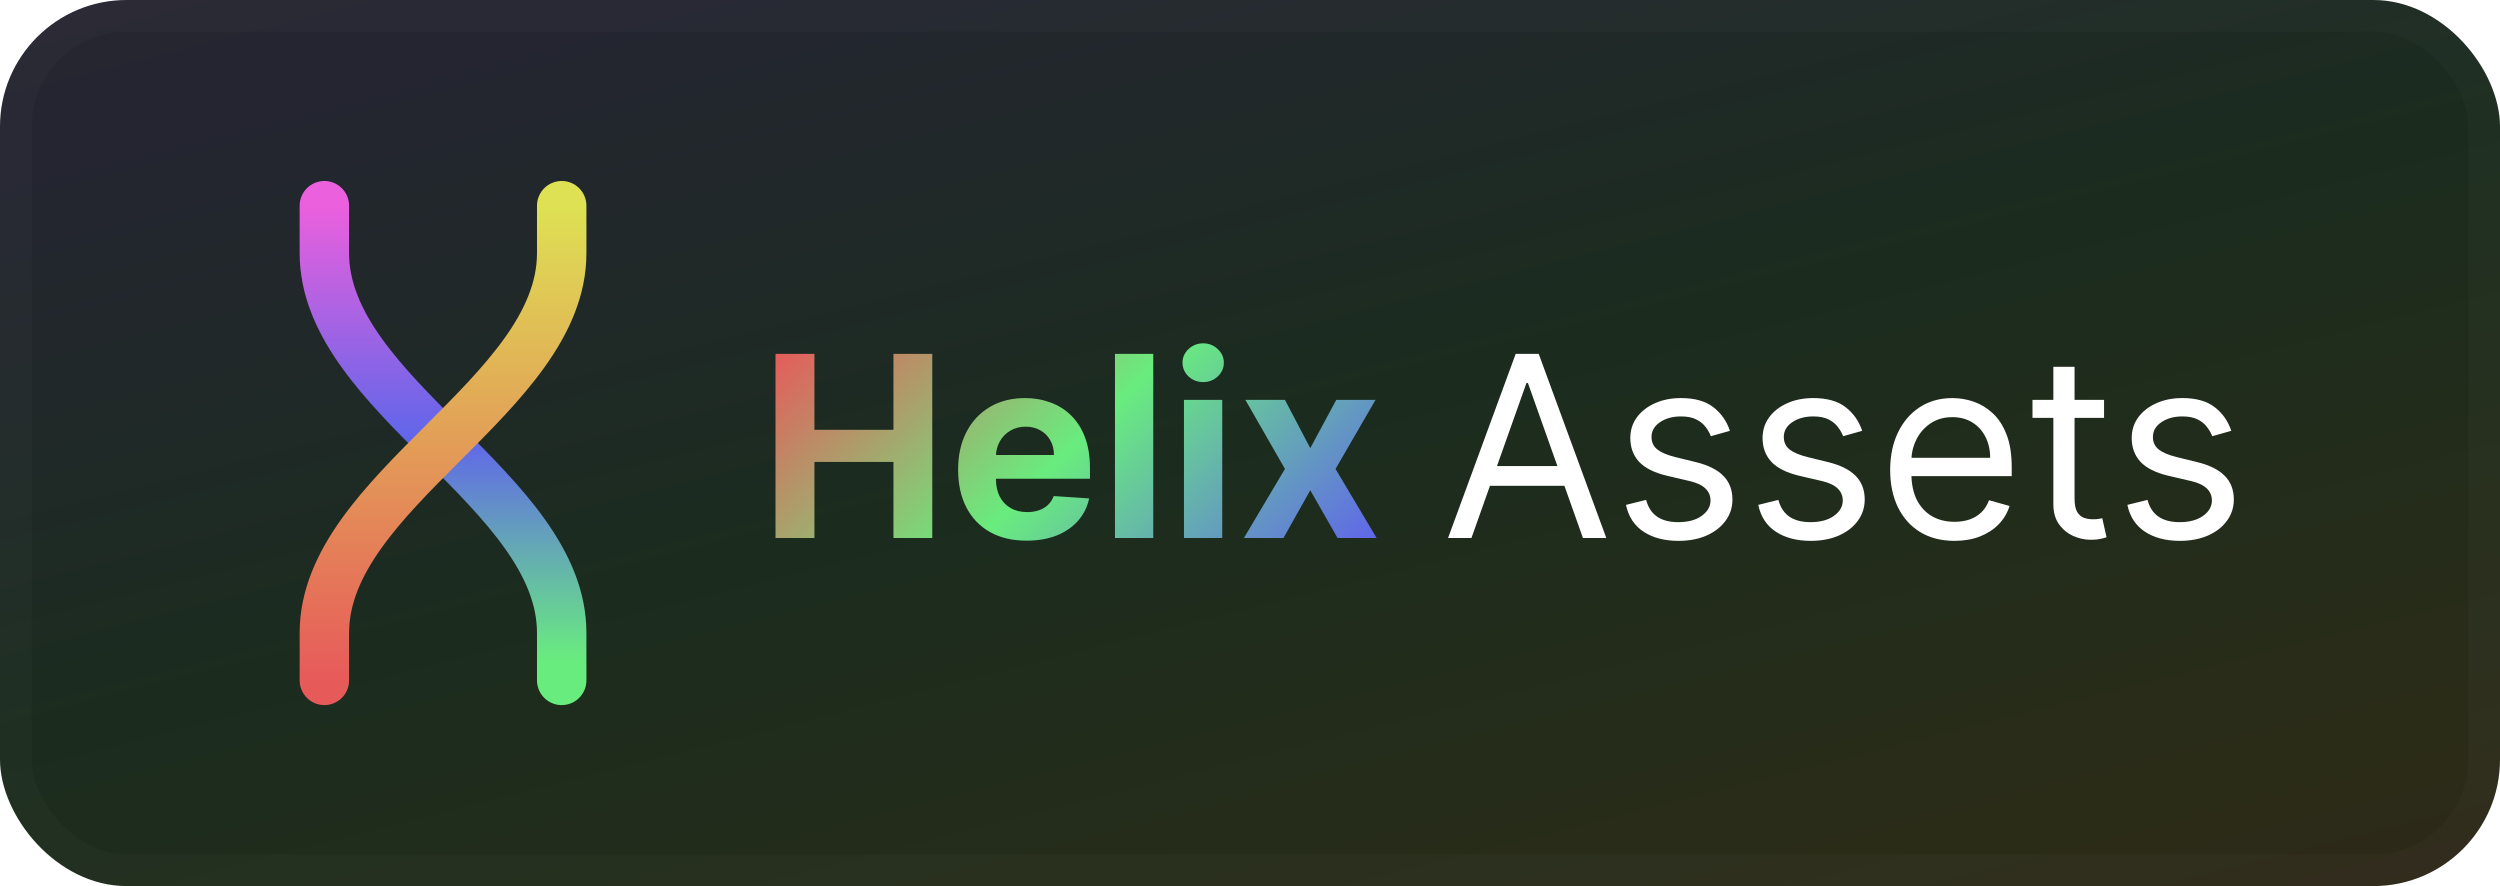 <svg width="79" height="28" viewBox="0 0 79 28" fill="none" xmlns="http://www.w3.org/2000/svg">
<rect width="79" height="28" rx="4" fill="url(#paint0_linear_5_79)"/>
<g filter="url(#filter0_dii_5_79)">
<path d="M17.75 21.5C17.75 21 17.75 22.4 17.75 20C17.75 15.5 10.25 12.5 10.25 8C10.25 5.6 10.25 7.25 10.25 6.5" stroke="url(#paint1_linear_5_79)" stroke-width="1.562" stroke-linecap="round"/>
</g>
<g filter="url(#filter1_dii_5_79)">
<path d="M10.25 21.5C10.25 21 10.25 22.4 10.25 20C10.25 15.5 17.75 12.5 17.75 8C17.75 5.6 17.75 7.25 17.75 6.5" stroke="url(#paint2_linear_5_79)" stroke-width="1.562" stroke-linecap="round"/>
</g>
<g filter="url(#filter2_d_5_79)">
<path d="M24.506 17V11.182H25.736V13.582H28.233V11.182H29.46V17H28.233V14.597H25.736V17H24.506ZM32.44 17.085C31.991 17.085 31.605 16.994 31.281 16.812C30.959 16.629 30.711 16.369 30.537 16.034C30.363 15.697 30.276 15.298 30.276 14.838C30.276 14.389 30.363 13.995 30.537 13.656C30.711 13.317 30.956 13.053 31.273 12.864C31.591 12.674 31.964 12.579 32.392 12.579C32.68 12.579 32.948 12.626 33.196 12.719C33.446 12.81 33.664 12.947 33.849 13.131C34.037 13.314 34.183 13.546 34.287 13.824C34.391 14.1 34.443 14.424 34.443 14.796V15.128H30.759V14.378H33.304C33.304 14.204 33.266 14.049 33.19 13.915C33.115 13.78 33.01 13.675 32.875 13.599C32.742 13.522 32.588 13.483 32.412 13.483C32.228 13.483 32.065 13.526 31.923 13.611C31.783 13.694 31.673 13.807 31.594 13.949C31.514 14.089 31.474 14.245 31.472 14.418V15.131C31.472 15.347 31.511 15.533 31.591 15.69C31.672 15.848 31.787 15.969 31.935 16.054C32.082 16.139 32.258 16.182 32.46 16.182C32.595 16.182 32.718 16.163 32.83 16.125C32.941 16.087 33.037 16.03 33.117 15.954C33.196 15.879 33.257 15.786 33.298 15.676L34.418 15.75C34.361 16.019 34.244 16.254 34.068 16.454C33.894 16.653 33.669 16.809 33.392 16.921C33.117 17.03 32.8 17.085 32.44 17.085ZM36.443 11.182V17H35.233V11.182H36.443ZM37.413 17V12.636H38.623V17H37.413ZM38.021 12.074C37.841 12.074 37.686 12.014 37.557 11.895C37.431 11.774 37.367 11.629 37.367 11.46C37.367 11.294 37.431 11.151 37.557 11.031C37.686 10.91 37.841 10.849 38.021 10.849C38.2 10.849 38.354 10.91 38.481 11.031C38.61 11.151 38.674 11.294 38.674 11.46C38.674 11.629 38.61 11.774 38.481 11.895C38.354 12.014 38.2 12.074 38.021 12.074ZM40.604 12.636L41.405 14.162L42.226 12.636H43.467L42.203 14.818L43.501 17H42.266L41.405 15.492L40.558 17H39.308L40.604 14.818L39.354 12.636H40.604Z" fill="url(#paint3_linear_5_79)"/>
<path d="M46.498 17H45.759L47.896 11.182H48.623L50.759 17H50.021L48.282 12.102H48.236L46.498 17ZM46.771 14.727H49.748V15.352H46.771V14.727ZM54.666 13.614L54.063 13.784C54.025 13.684 53.969 13.586 53.896 13.492C53.824 13.395 53.725 13.315 53.6 13.253C53.475 13.19 53.315 13.159 53.12 13.159C52.853 13.159 52.63 13.221 52.452 13.344C52.276 13.465 52.188 13.619 52.188 13.807C52.188 13.973 52.249 14.105 52.37 14.202C52.491 14.298 52.681 14.379 52.938 14.443L53.586 14.602C53.976 14.697 54.267 14.842 54.458 15.037C54.649 15.23 54.745 15.479 54.745 15.784C54.745 16.034 54.673 16.258 54.529 16.454C54.387 16.651 54.188 16.807 53.932 16.921C53.677 17.034 53.38 17.091 53.041 17.091C52.595 17.091 52.227 16.994 51.935 16.801C51.644 16.608 51.459 16.326 51.381 15.954L52.018 15.796C52.078 16.03 52.193 16.206 52.361 16.324C52.532 16.441 52.755 16.5 53.029 16.5C53.342 16.5 53.59 16.434 53.773 16.301C53.959 16.167 54.052 16.006 54.052 15.818C54.052 15.667 53.999 15.54 53.893 15.438C53.787 15.333 53.624 15.256 53.404 15.204L52.677 15.034C52.277 14.939 51.984 14.793 51.796 14.594C51.611 14.393 51.518 14.142 51.518 13.841C51.518 13.595 51.587 13.377 51.725 13.188C51.865 12.998 52.056 12.849 52.296 12.742C52.539 12.633 52.813 12.579 53.12 12.579C53.552 12.579 53.891 12.674 54.137 12.864C54.385 13.053 54.561 13.303 54.666 13.614ZM58.845 13.614L58.243 13.784C58.205 13.684 58.149 13.586 58.075 13.492C58.003 13.395 57.905 13.315 57.78 13.253C57.655 13.19 57.495 13.159 57.3 13.159C57.033 13.159 56.81 13.221 56.632 13.344C56.456 13.465 56.368 13.619 56.368 13.807C56.368 13.973 56.428 14.105 56.55 14.202C56.671 14.298 56.86 14.379 57.118 14.443L57.766 14.602C58.156 14.697 58.447 14.842 58.638 15.037C58.829 15.23 58.925 15.479 58.925 15.784C58.925 16.034 58.853 16.258 58.709 16.454C58.567 16.651 58.368 16.807 58.112 16.921C57.856 17.034 57.559 17.091 57.22 17.091C56.775 17.091 56.407 16.994 56.115 16.801C55.823 16.608 55.639 16.326 55.561 15.954L56.197 15.796C56.258 16.03 56.373 16.206 56.541 16.324C56.712 16.441 56.934 16.5 57.209 16.5C57.521 16.5 57.769 16.434 57.953 16.301C58.139 16.167 58.231 16.006 58.231 15.818C58.231 15.667 58.178 15.54 58.072 15.438C57.966 15.333 57.803 15.256 57.584 15.204L56.856 15.034C56.457 14.939 56.163 14.793 55.976 14.594C55.79 14.393 55.697 14.142 55.697 13.841C55.697 13.595 55.767 13.377 55.905 13.188C56.045 12.998 56.235 12.849 56.476 12.742C56.718 12.633 56.993 12.579 57.3 12.579C57.731 12.579 58.071 12.674 58.317 12.864C58.565 13.053 58.741 13.303 58.845 13.614ZM61.764 17.091C61.343 17.091 60.98 16.998 60.675 16.812C60.372 16.625 60.139 16.364 59.974 16.028C59.811 15.691 59.729 15.299 59.729 14.852C59.729 14.405 59.811 14.011 59.974 13.671C60.139 13.328 60.368 13.061 60.661 12.869C60.957 12.676 61.301 12.579 61.695 12.579C61.923 12.579 62.147 12.617 62.369 12.693C62.59 12.769 62.792 12.892 62.974 13.062C63.156 13.231 63.3 13.454 63.408 13.733C63.516 14.011 63.57 14.354 63.57 14.761V15.046H60.207V14.466H62.889C62.889 14.22 62.839 14 62.741 13.807C62.644 13.614 62.506 13.461 62.326 13.349C62.148 13.238 61.938 13.182 61.695 13.182C61.428 13.182 61.197 13.248 61.002 13.381C60.809 13.511 60.66 13.682 60.556 13.892C60.452 14.102 60.4 14.328 60.4 14.568V14.954C60.4 15.284 60.457 15.563 60.57 15.793C60.686 16.02 60.846 16.193 61.05 16.312C61.255 16.43 61.493 16.489 61.764 16.489C61.94 16.489 62.099 16.464 62.241 16.415C62.385 16.364 62.509 16.288 62.613 16.188C62.717 16.085 62.798 15.958 62.854 15.807L63.502 15.989C63.434 16.208 63.319 16.401 63.158 16.568C62.997 16.733 62.798 16.862 62.562 16.954C62.325 17.046 62.059 17.091 61.764 17.091ZM66.488 12.636V13.204H64.227V12.636H66.488ZM64.886 11.591H65.556V15.75C65.556 15.939 65.584 16.081 65.638 16.176C65.695 16.269 65.767 16.331 65.854 16.364C65.943 16.394 66.037 16.409 66.136 16.409C66.21 16.409 66.27 16.405 66.317 16.398C66.365 16.388 66.403 16.381 66.431 16.375L66.567 16.977C66.522 16.994 66.459 17.011 66.377 17.028C66.296 17.047 66.192 17.057 66.067 17.057C65.878 17.057 65.692 17.016 65.511 16.935C65.331 16.853 65.181 16.729 65.062 16.562C64.944 16.396 64.886 16.186 64.886 15.932V11.591ZM70.509 13.614L69.907 13.784C69.869 13.684 69.813 13.586 69.739 13.492C69.667 13.395 69.569 13.315 69.444 13.253C69.319 13.19 69.159 13.159 68.964 13.159C68.697 13.159 68.474 13.221 68.296 13.344C68.12 13.465 68.032 13.619 68.032 13.807C68.032 13.973 68.093 14.105 68.214 14.202C68.335 14.298 68.524 14.379 68.782 14.443L69.43 14.602C69.82 14.697 70.111 14.842 70.302 15.037C70.493 15.23 70.589 15.479 70.589 15.784C70.589 16.034 70.517 16.258 70.373 16.454C70.231 16.651 70.032 16.807 69.776 16.921C69.521 17.034 69.223 17.091 68.884 17.091C68.439 17.091 68.071 16.994 67.779 16.801C67.487 16.608 67.303 16.326 67.225 15.954L67.862 15.796C67.922 16.03 68.037 16.206 68.205 16.324C68.376 16.441 68.598 16.5 68.873 16.5C69.185 16.5 69.433 16.434 69.617 16.301C69.803 16.167 69.896 16.006 69.896 15.818C69.896 15.667 69.843 15.54 69.737 15.438C69.63 15.333 69.468 15.256 69.248 15.204L68.521 15.034C68.121 14.939 67.827 14.793 67.64 14.594C67.454 14.393 67.362 14.142 67.362 13.841C67.362 13.595 67.431 13.377 67.569 13.188C67.709 12.998 67.899 12.849 68.14 12.742C68.382 12.633 68.657 12.579 68.964 12.579C69.396 12.579 69.735 12.674 69.981 12.864C70.229 13.053 70.405 13.303 70.509 13.614Z" fill="white"/>
</g>
<rect x="0.5" y="0.5" width="78" height="27" rx="3.5" stroke="white" stroke-opacity="0.02"/>
<defs>
<filter id="filter0_dii_5_79" x="8.219" y="4.469" width="11.562" height="19.062" filterUnits="userSpaceOnUse" color-interpolation-filters="sRGB">
<feFlood flood-opacity="0" result="BackgroundImageFix"/>
<feColorMatrix in="SourceAlpha" type="matrix" values="0 0 0 0 0 0 0 0 0 0 0 0 0 0 0 0 0 0 127 0" result="hardAlpha"/>
<feOffset/>
<feGaussianBlur stdDeviation="0.625"/>
<feComposite in2="hardAlpha" operator="out"/>
<feColorMatrix type="matrix" values="0 0 0 0 0 0 0 0 0 0 0 0 0 0 0 0 0 0 0.25 0"/>
<feBlend mode="normal" in2="BackgroundImageFix" result="effect1_dropShadow_5_79"/>
<feBlend mode="normal" in="SourceGraphic" in2="effect1_dropShadow_5_79" result="shape"/>
<feColorMatrix in="SourceAlpha" type="matrix" values="0 0 0 0 0 0 0 0 0 0 0 0 0 0 0 0 0 0 127 0" result="hardAlpha"/>
<feOffset/>
<feGaussianBlur stdDeviation="0.312"/>
<feComposite in2="hardAlpha" operator="arithmetic" k2="-1" k3="1"/>
<feColorMatrix type="matrix" values="0 0 0 0 0 0 0 0 0 0 0 0 0 0 0 0 0 0 0.2 0"/>
<feBlend mode="normal" in2="shape" result="effect2_innerShadow_5_79"/>
<feColorMatrix in="SourceAlpha" type="matrix" values="0 0 0 0 0 0 0 0 0 0 0 0 0 0 0 0 0 0 127 0" result="hardAlpha"/>
<feOffset/>
<feGaussianBlur stdDeviation="0.125"/>
<feComposite in2="hardAlpha" operator="arithmetic" k2="-1" k3="1"/>
<feColorMatrix type="matrix" values="0 0 0 0 1 0 0 0 0 1 0 0 0 0 1 0 0 0 0.3 0"/>
<feBlend mode="normal" in2="effect2_innerShadow_5_79" result="effect3_innerShadow_5_79"/>
</filter>
<filter id="filter1_dii_5_79" x="8.219" y="4.469" width="11.562" height="19.062" filterUnits="userSpaceOnUse" color-interpolation-filters="sRGB">
<feFlood flood-opacity="0" result="BackgroundImageFix"/>
<feColorMatrix in="SourceAlpha" type="matrix" values="0 0 0 0 0 0 0 0 0 0 0 0 0 0 0 0 0 0 127 0" result="hardAlpha"/>
<feOffset/>
<feGaussianBlur stdDeviation="0.625"/>
<feComposite in2="hardAlpha" operator="out"/>
<feColorMatrix type="matrix" values="0 0 0 0 0 0 0 0 0 0 0 0 0 0 0 0 0 0 0.25 0"/>
<feBlend mode="normal" in2="BackgroundImageFix" result="effect1_dropShadow_5_79"/>
<feBlend mode="normal" in="SourceGraphic" in2="effect1_dropShadow_5_79" result="shape"/>
<feColorMatrix in="SourceAlpha" type="matrix" values="0 0 0 0 0 0 0 0 0 0 0 0 0 0 0 0 0 0 127 0" result="hardAlpha"/>
<feOffset/>
<feGaussianBlur stdDeviation="0.312"/>
<feComposite in2="hardAlpha" operator="arithmetic" k2="-1" k3="1"/>
<feColorMatrix type="matrix" values="0 0 0 0 0 0 0 0 0 0 0 0 0 0 0 0 0 0 0.2 0"/>
<feBlend mode="normal" in2="shape" result="effect2_innerShadow_5_79"/>
<feColorMatrix in="SourceAlpha" type="matrix" values="0 0 0 0 0 0 0 0 0 0 0 0 0 0 0 0 0 0 127 0" result="hardAlpha"/>
<feOffset/>
<feGaussianBlur stdDeviation="0.125"/>
<feComposite in2="hardAlpha" operator="arithmetic" k2="-1" k3="1"/>
<feColorMatrix type="matrix" values="0 0 0 0 1 0 0 0 0 1 0 0 0 0 1 0 0 0 0.3 0"/>
<feBlend mode="normal" in2="effect2_innerShadow_5_79" result="effect3_innerShadow_5_79"/>
</filter>
<filter id="filter2_d_5_79" x="23.506" y="9.849" width="48.083" height="8.241" filterUnits="userSpaceOnUse" color-interpolation-filters="sRGB">
<feFlood flood-opacity="0" result="BackgroundImageFix"/>
<feColorMatrix in="SourceAlpha" type="matrix" values="0 0 0 0 0 0 0 0 0 0 0 0 0 0 0 0 0 0 127 0" result="hardAlpha"/>
<feOffset/>
<feGaussianBlur stdDeviation="0.5"/>
<feComposite in2="hardAlpha" operator="out"/>
<feColorMatrix type="matrix" values="0 0 0 0 0 0 0 0 0 0 0 0 0 0 0 0 0 0 0.35 0"/>
<feBlend mode="normal" in2="BackgroundImageFix" result="effect1_dropShadow_5_79"/>
<feBlend mode="normal" in="SourceGraphic" in2="effect1_dropShadow_5_79" result="shape"/>
</filter>
<linearGradient id="paint0_linear_5_79" x1="20.367" y1="-19.25" x2="38.441" y2="52.143" gradientUnits="userSpaceOnUse">
<stop stop-color="#332A32"/>
<stop offset="0.25" stop-color="#242531"/>
<stop offset="0.5" stop-color="#1B2C1E"/>
<stop offset="0.75" stop-color="#2B2C18"/>
<stop offset="1" stop-color="#371818"/>
</linearGradient>
<linearGradient id="paint1_linear_5_79" x1="14" y1="6.5" x2="14" y2="21.5" gradientUnits="userSpaceOnUse">
<stop stop-color="#EB60DD"/>
<stop offset="0.49" stop-color="#6066EA"/>
<stop offset="0.958" stop-color="#69EC7E"/>
</linearGradient>
<linearGradient id="paint2_linear_5_79" x1="14" y1="6.5" x2="14" y2="21.5" gradientUnits="userSpaceOnUse">
<stop stop-color="#DEE154"/>
<stop offset="1" stop-color="#E75A5A"/>
</linearGradient>
<linearGradient id="paint3_linear_5_79" x1="24.5" y1="11" x2="36.804" y2="23.56" gradientUnits="userSpaceOnUse">
<stop stop-color="#E75A5A"/>
<stop offset="0.5" stop-color="#69EC7E"/>
<stop offset="1" stop-color="#6066EA"/>
</linearGradient>
</defs>
</svg>
